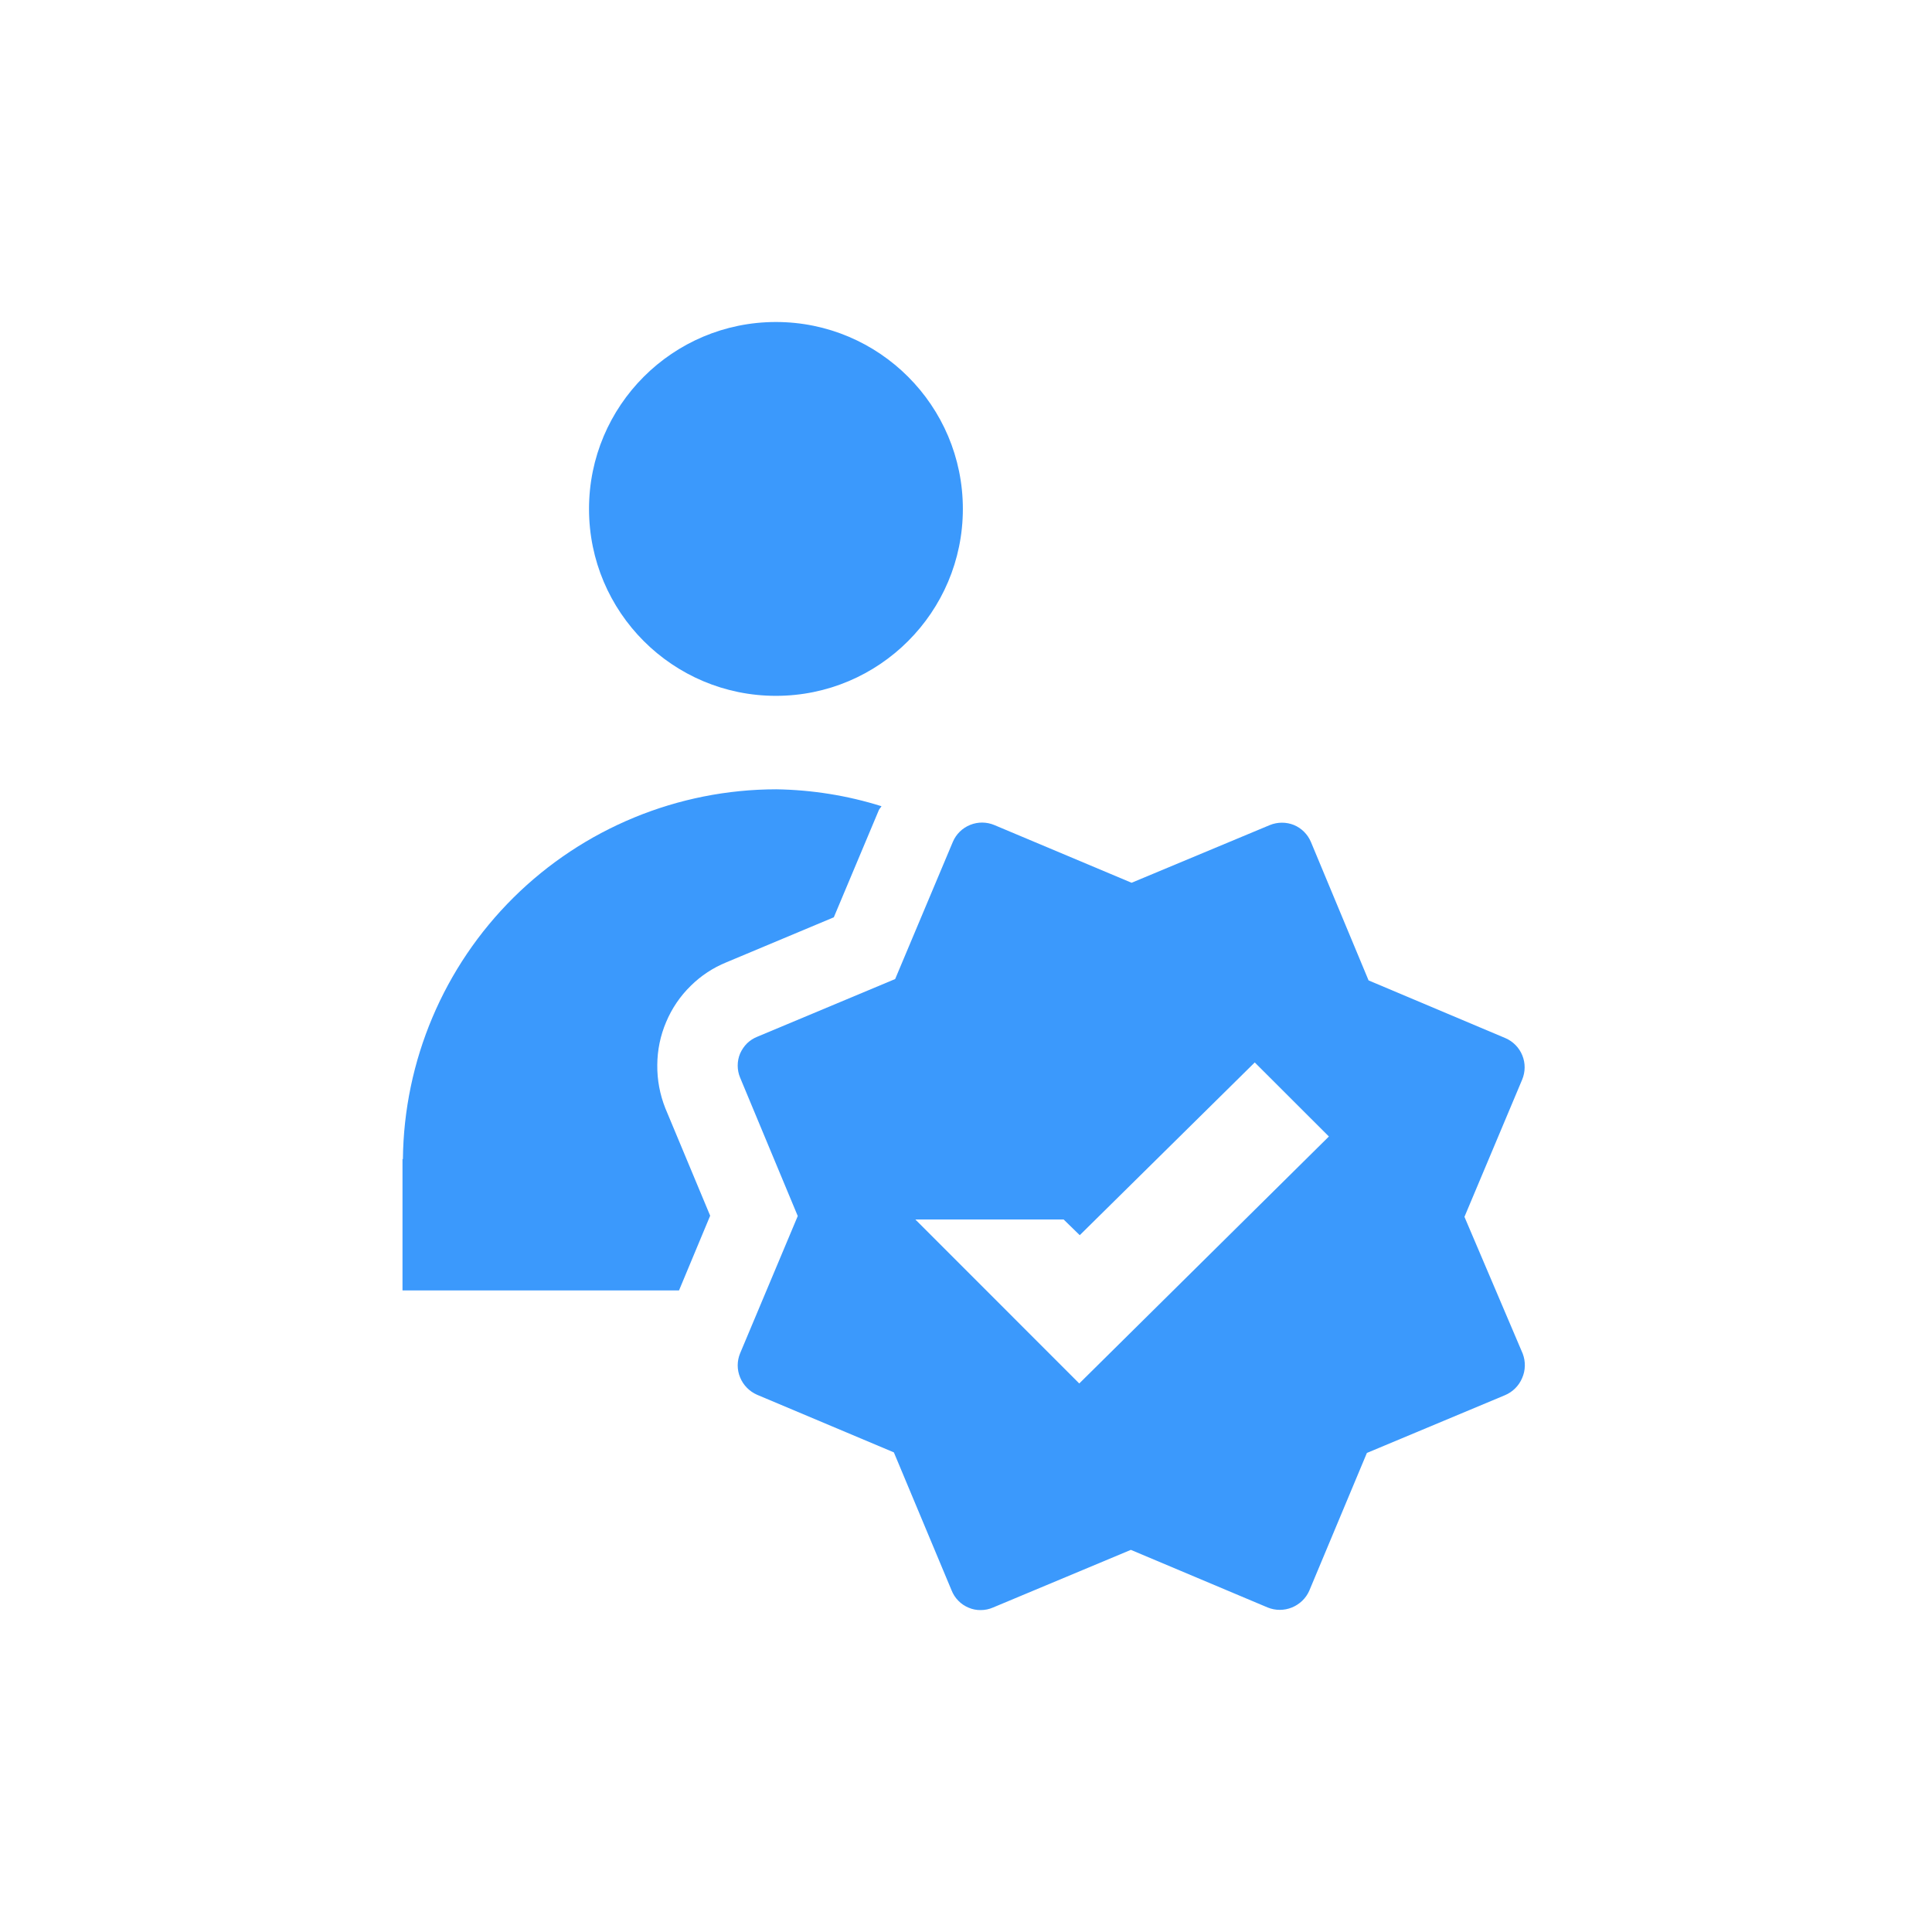 <svg width="24" height="24" viewBox="0 0 24 24" fill="none" xmlns="http://www.w3.org/2000/svg">
<path d="M9.639 8.644C10.921 8.644 11.961 7.604 11.961 6.322C11.961 5.04 10.921 4 9.639 4C8.356 4 7.317 5.04 7.317 6.322C7.317 7.604 8.356 8.644 9.639 8.644Z" fill="#3B99FC"/>
<path d="M8.822 15.102L8.265 13.767C8.197 13.596 8.163 13.414 8.165 13.23C8.166 13.046 8.203 12.865 8.275 12.696C8.346 12.527 8.45 12.373 8.582 12.245C8.708 12.12 8.859 12.021 9.024 11.954L10.358 11.395L10.918 10.062C10.926 10.044 10.942 10.032 10.95 10.015C10.527 9.882 10.087 9.812 9.644 9.805C8.422 9.806 7.249 10.289 6.38 11.149C5.512 12.009 5.018 13.177 5.005 14.399H5V16.03H8.435L8.822 15.102Z" fill="#3B99FC"/>
<path fill-rule="evenodd" clip-rule="evenodd" d="M18.916 16.816L18.192 15.116L18.909 13.411C18.949 13.315 18.95 13.207 18.911 13.111C18.872 13.014 18.796 12.937 18.701 12.896L17.001 12.179L16.285 10.46C16.245 10.365 16.17 10.289 16.075 10.249C15.979 10.21 15.871 10.21 15.775 10.249L14.057 10.966L12.352 10.249C12.256 10.209 12.148 10.208 12.052 10.247C11.955 10.286 11.878 10.361 11.837 10.457L11.12 12.162L9.409 12.878C9.361 12.897 9.317 12.925 9.28 12.961C9.244 12.997 9.215 13.04 9.194 13.087C9.174 13.134 9.164 13.185 9.164 13.237C9.164 13.289 9.174 13.339 9.194 13.387L9.91 15.106L9.194 16.811C9.154 16.907 9.154 17.015 9.194 17.111C9.233 17.207 9.309 17.284 9.404 17.326L11.104 18.042L11.82 19.754C11.839 19.802 11.867 19.847 11.904 19.884C11.94 19.922 11.984 19.951 12.032 19.971C12.08 19.992 12.132 20.002 12.184 20.001C12.236 20.001 12.288 19.99 12.336 19.969L14.048 19.253L15.748 19.969C15.844 20.008 15.952 20.008 16.048 19.969C16.144 19.93 16.222 19.856 16.264 19.761L16.98 18.049L18.692 17.333C18.789 17.293 18.867 17.217 18.908 17.12C18.951 17.024 18.953 16.914 18.916 16.816V16.816ZM13.407 17.186L11.371 15.149H13.213L13.413 15.344L15.587 13.198L16.508 14.118L13.407 17.186Z" fill="#3B99FC"/>
</svg>
